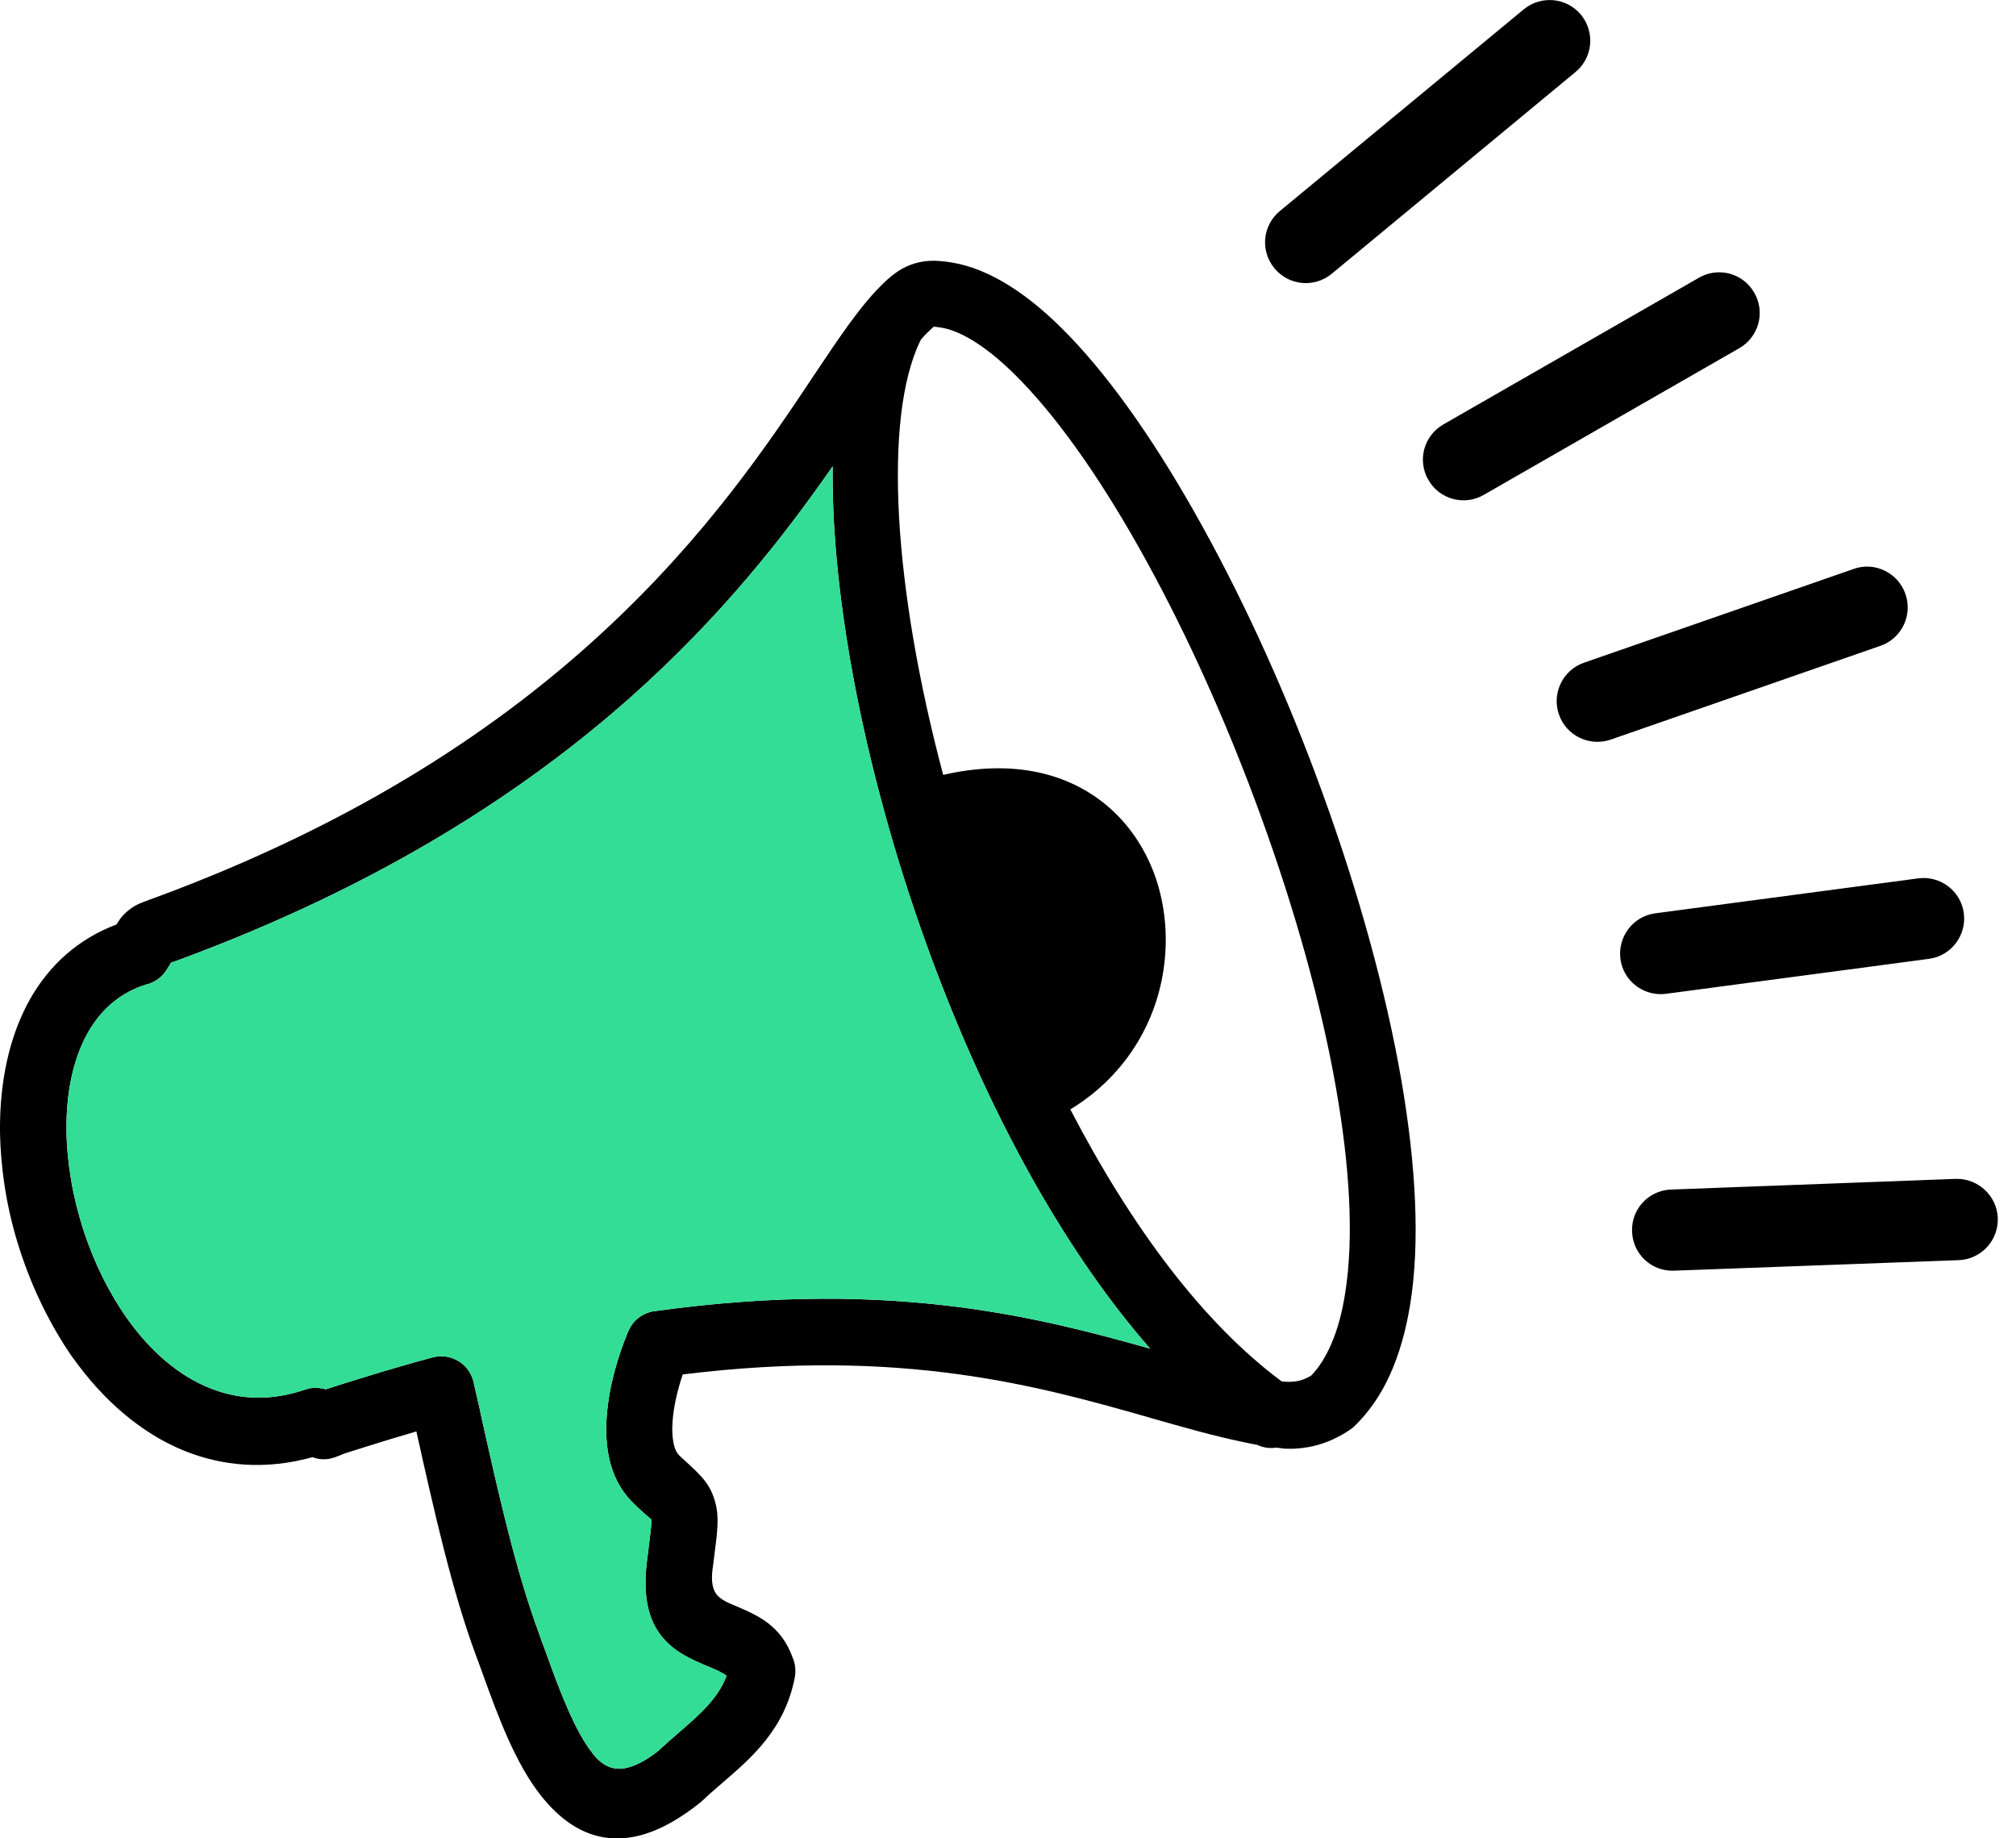 <svg width="68" height="62" viewBox="0 0 68 62" fill="none" xmlns="http://www.w3.org/2000/svg">
<path fill-rule="evenodd" clip-rule="evenodd" d="M44.919 9.234C44.335 9.714 43.473 9.638 42.987 9.048C42.502 8.458 42.583 7.601 43.173 7.115L51.395 0.316C51.978 -0.164 52.84 -0.088 53.326 0.497C53.806 1.081 53.73 1.944 53.141 2.43L44.919 9.234ZM4.976 33.19C4.07 33.457 3.405 34.047 2.963 34.828C2.455 35.729 2.226 36.892 2.242 38.137C2.248 38.672 2.303 39.224 2.395 39.78C2.488 40.343 2.63 40.905 2.804 41.457C2.984 42.014 3.203 42.554 3.459 43.073C3.71 43.576 3.994 44.056 4.305 44.493C5.069 45.558 6.018 46.404 7.115 46.83C8.069 47.207 9.144 47.261 10.301 46.863L10.323 46.857C10.454 46.814 10.585 46.797 10.716 46.808C10.808 46.814 10.901 46.83 10.994 46.857L11.021 46.846C11.332 46.743 11.654 46.645 11.97 46.546L12.838 46.279C13.154 46.186 13.454 46.098 13.738 46.017C14.016 45.935 14.3 45.858 14.589 45.782C14.889 45.7 15.189 45.749 15.44 45.891L15.468 45.907C15.702 46.049 15.882 46.279 15.964 46.568C15.98 46.617 15.986 46.655 15.991 46.699C16.068 47.043 16.16 47.398 16.226 47.742C16.821 50.407 17.399 52.973 18.168 55.054C18.234 55.261 18.316 55.463 18.392 55.671C18.627 56.326 18.872 57.003 19.145 57.62C19.407 58.221 19.685 58.756 20.001 59.149V59.155C20.236 59.45 20.509 59.635 20.831 59.652C21.185 59.668 21.627 59.499 22.184 59.067C22.424 58.843 22.642 58.652 22.866 58.461L22.915 58.418C23.57 57.85 24.224 57.287 24.508 56.517C24.464 56.484 24.415 56.452 24.361 56.424C24.235 56.353 24.077 56.282 23.919 56.217L23.902 56.212C23.319 55.966 22.74 55.715 22.32 55.19C21.895 54.661 21.666 53.891 21.824 52.635C21.829 52.558 21.84 52.493 21.851 52.427C21.862 52.351 21.873 52.274 21.878 52.198C21.949 51.63 21.987 51.335 21.966 51.253V51.242C21.949 51.221 21.835 51.139 21.605 50.926C21.54 50.865 21.469 50.806 21.409 50.74C21.071 50.423 20.831 50.046 20.678 49.631C20.509 49.173 20.443 48.67 20.449 48.146C20.454 47.633 20.531 47.098 20.645 46.59C20.787 45.973 20.989 45.383 21.191 44.897L21.202 44.881C21.278 44.7 21.398 44.553 21.54 44.444C21.693 44.324 21.878 44.247 22.069 44.22H22.08C26.21 43.647 29.544 43.723 32.343 44.083C34.869 44.411 36.947 44.963 38.797 45.487C37.384 43.876 36.085 41.981 34.912 39.917C33.401 37.252 32.103 34.298 31.055 31.305C29.997 28.28 29.195 25.212 28.693 22.35C28.273 19.947 28.06 17.687 28.087 15.726C26.51 17.992 24.388 20.745 21.267 23.519C17.704 26.68 12.838 29.869 5.985 32.392C5.914 32.414 5.843 32.441 5.772 32.463L5.74 32.518C5.74 32.518 5.745 32.512 5.62 32.709L5.609 32.725C5.538 32.834 5.451 32.927 5.352 33.004C5.243 33.086 5.123 33.151 4.992 33.19H4.976ZM36.102 37.416C37.127 39.387 38.262 41.222 39.49 42.811C40.657 44.318 41.912 45.612 43.233 46.59L43.369 46.601C43.434 46.606 43.5 46.606 43.555 46.601H43.576C43.68 46.595 43.784 46.579 43.893 46.546C43.996 46.513 44.106 46.464 44.22 46.399C44.498 46.115 44.728 45.743 44.913 45.307C45.12 44.826 45.273 44.258 45.371 43.625C45.672 41.752 45.53 39.355 45.066 36.706C44.559 33.812 43.658 30.628 42.523 27.51C41.41 24.447 40.068 21.455 38.639 18.866C37.28 16.398 35.845 14.301 34.46 12.865C33.941 12.324 33.439 11.893 32.965 11.582C32.523 11.292 32.114 11.107 31.737 11.047H31.726C31.639 11.03 31.568 11.025 31.513 11.019C31.492 11.019 31.513 11.003 31.503 11.008C31.497 11.008 31.497 11.019 31.47 11.041C31.421 11.085 31.35 11.15 31.268 11.232C31.197 11.298 31.126 11.38 31.061 11.456L31.039 11.5C30.406 12.81 30.188 14.885 30.324 17.414C30.466 19.98 30.979 23 31.814 26.134C34.187 25.588 36.042 26.091 37.319 27.155C38.066 27.778 38.606 28.586 38.939 29.487C39.266 30.383 39.386 31.371 39.288 32.359C39.103 34.303 38.06 36.226 36.102 37.416ZM43.042 48.823C42.933 48.84 42.824 48.84 42.714 48.823C42.611 48.807 42.507 48.78 42.409 48.73C42.261 48.703 42.114 48.676 41.972 48.643C40.941 48.43 39.937 48.141 38.857 47.835L38.786 47.813C35.082 46.759 30.45 45.438 23.029 46.355C22.931 46.639 22.849 46.945 22.784 47.245C22.718 47.562 22.68 47.879 22.675 48.168C22.675 48.397 22.697 48.61 22.746 48.785C22.784 48.916 22.844 49.025 22.926 49.102L23.057 49.222C23.662 49.773 23.957 50.046 24.126 50.669C24.262 51.171 24.203 51.636 24.082 52.553C24.066 52.678 24.055 52.804 24.033 52.93C23.979 53.372 24.05 53.629 24.181 53.787C24.317 53.951 24.552 54.054 24.792 54.153L24.819 54.164C25.583 54.491 26.347 54.825 26.739 55.911C26.783 56.009 26.81 56.119 26.821 56.228C26.832 56.337 26.832 56.446 26.81 56.561V56.566C26.641 57.446 26.281 58.117 25.828 58.691C25.386 59.253 24.863 59.701 24.344 60.149L24.224 60.252C24.044 60.405 23.87 60.558 23.701 60.722L23.613 60.798C22.429 61.743 21.42 62.082 20.531 61.989C19.63 61.896 18.883 61.361 18.25 60.564C17.814 60.017 17.453 59.346 17.132 58.63C16.815 57.921 16.542 57.173 16.28 56.446C16.21 56.244 16.133 56.042 16.057 55.84C15.249 53.661 14.655 51.013 14.044 48.277C13.847 48.332 13.651 48.397 13.454 48.452C13.149 48.545 12.849 48.632 12.56 48.725C12.265 48.818 11.976 48.911 11.692 48.998L11.676 49.003C11.632 49.014 11.599 49.031 11.572 49.042L11.556 49.047C11.348 49.135 11.196 49.195 11.021 49.211C10.863 49.227 10.716 49.211 10.541 49.145C8.964 49.582 7.507 49.451 6.209 48.927C4.736 48.326 3.47 47.207 2.466 45.803L2.455 45.793C2.079 45.252 1.741 44.673 1.44 44.062C1.135 43.444 0.879 42.8 0.666 42.145C0.453 41.49 0.289 40.818 0.18 40.146C0.071 39.48 0.011 38.814 0 38.159C-0.016 36.51 0.306 34.948 1.02 33.686C1.664 32.556 2.624 31.671 3.928 31.18C3.977 31.104 4.016 31.038 4.059 30.983C4.13 30.89 4.207 30.809 4.31 30.721L4.332 30.705C4.441 30.612 4.545 30.552 4.665 30.492C4.774 30.443 4.9 30.394 5.069 30.334L5.221 30.279C12.156 27.723 16.952 24.458 20.394 21.263C23.837 18.069 25.932 14.945 27.443 12.674L27.476 12.625C28.322 11.358 29.004 10.348 29.686 9.665C29.86 9.49 30.013 9.348 30.177 9.228C30.346 9.103 30.52 9.004 30.722 8.928C30.935 8.851 31.142 8.808 31.366 8.797C31.584 8.786 31.819 8.808 32.092 8.851C32.736 8.955 33.39 9.223 34.05 9.638C34.721 10.058 35.398 10.632 36.069 11.331C37.564 12.881 39.103 15.12 40.548 17.736C42.054 20.455 43.462 23.579 44.618 26.773C45.808 30.05 46.746 33.402 47.276 36.477C47.761 39.311 47.903 41.916 47.565 43.996C47.423 44.87 47.199 45.667 46.888 46.355C46.583 47.032 46.184 47.616 45.693 48.092C45.672 48.113 45.644 48.135 45.622 48.157C45.59 48.179 45.557 48.206 45.524 48.228C45.202 48.441 44.891 48.594 44.58 48.692C44.264 48.796 43.947 48.845 43.631 48.861H43.609C43.5 48.861 43.396 48.861 43.298 48.856C43.222 48.84 43.129 48.834 43.042 48.823ZM56.469 42.855C55.71 42.888 55.077 42.298 55.05 41.539C55.017 40.78 55.607 40.146 56.365 40.119L65.967 39.759C66.72 39.737 67.353 40.327 67.386 41.075C67.413 41.834 66.829 42.467 66.071 42.5L56.469 42.855ZM56.196 33.517C55.443 33.615 54.755 33.086 54.657 32.343C54.559 31.59 55.088 30.901 55.83 30.803L64.702 29.624C65.455 29.525 66.142 30.055 66.24 30.798C66.338 31.551 65.809 32.239 65.067 32.338L56.196 33.517ZM54.33 24.944C53.615 25.19 52.83 24.813 52.584 24.098C52.333 23.382 52.715 22.596 53.43 22.35L62.525 19.188C63.239 18.932 64.025 19.32 64.271 20.035C64.522 20.75 64.14 21.537 63.425 21.782L54.33 24.944ZM50.042 16.693C49.387 17.07 48.547 16.84 48.176 16.18C47.799 15.524 48.028 14.689 48.689 14.312L57.309 9.365C57.964 8.988 58.804 9.217 59.175 9.878C59.551 10.533 59.322 11.369 58.662 11.746L50.042 16.693Z" fill="black"/>
<path fill-rule="evenodd" clip-rule="evenodd" d="M4.976 33.189C4.07 33.457 3.405 34.047 2.963 34.828C2.455 35.729 2.226 36.892 2.243 38.137C2.248 38.672 2.303 39.223 2.395 39.78C2.488 40.343 2.63 40.905 2.804 41.457C2.985 42.014 3.203 42.554 3.459 43.073C3.71 43.575 3.994 44.056 4.305 44.493C5.069 45.558 6.018 46.404 7.115 46.83C8.069 47.207 9.144 47.261 10.301 46.863L10.323 46.857C10.454 46.814 10.585 46.797 10.716 46.808C10.808 46.814 10.901 46.83 10.994 46.857L11.021 46.846C11.332 46.743 11.654 46.644 11.97 46.546L12.838 46.279C13.154 46.186 13.454 46.098 13.738 46.016C14.016 45.934 14.3 45.858 14.589 45.782C14.889 45.7 15.189 45.749 15.44 45.891L15.468 45.907C15.702 46.049 15.882 46.279 15.964 46.568C15.98 46.617 15.986 46.655 15.991 46.699C16.068 47.043 16.16 47.398 16.226 47.742C16.821 50.407 17.399 52.973 18.168 55.054C18.234 55.261 18.316 55.463 18.392 55.671C18.627 56.326 18.872 57.003 19.145 57.62C19.407 58.221 19.685 58.756 20.002 59.149V59.155C20.236 59.45 20.509 59.635 20.831 59.652C21.185 59.668 21.627 59.499 22.184 59.067C22.424 58.843 22.642 58.652 22.866 58.461L22.915 58.417C23.57 57.85 24.224 57.287 24.508 56.517C24.464 56.484 24.415 56.452 24.361 56.424C24.235 56.353 24.077 56.282 23.919 56.217L23.902 56.211C23.319 55.966 22.74 55.715 22.32 55.19C21.895 54.661 21.666 53.891 21.824 52.635C21.829 52.558 21.84 52.493 21.851 52.427C21.862 52.351 21.873 52.274 21.878 52.198C21.949 51.63 21.987 51.335 21.966 51.253V51.242C21.949 51.22 21.835 51.139 21.605 50.925C21.54 50.865 21.469 50.805 21.409 50.74C21.071 50.423 20.831 50.046 20.678 49.631C20.509 49.173 20.443 48.67 20.449 48.146C20.454 47.633 20.531 47.098 20.645 46.59C20.787 45.973 20.989 45.383 21.191 44.897L21.202 44.881C21.278 44.7 21.398 44.553 21.54 44.444C21.693 44.324 21.878 44.247 22.069 44.22H22.08C26.21 43.647 29.544 43.723 32.343 44.083C34.869 44.411 36.947 44.962 38.797 45.487C37.384 43.876 36.086 41.981 34.913 39.917C33.401 37.252 32.103 34.298 31.055 31.305C29.997 28.28 29.195 25.211 28.693 22.35C28.273 19.947 28.06 17.687 28.087 15.726C26.51 17.992 24.388 20.745 21.267 23.519C17.704 26.68 12.838 29.869 5.985 32.392C5.914 32.414 5.843 32.441 5.772 32.463L5.74 32.518C5.74 32.518 5.745 32.512 5.62 32.709L5.609 32.725C5.538 32.834 5.451 32.927 5.352 33.004C5.243 33.086 5.123 33.151 4.992 33.189H4.976Z" fill="#33DD95"/>
</svg>
